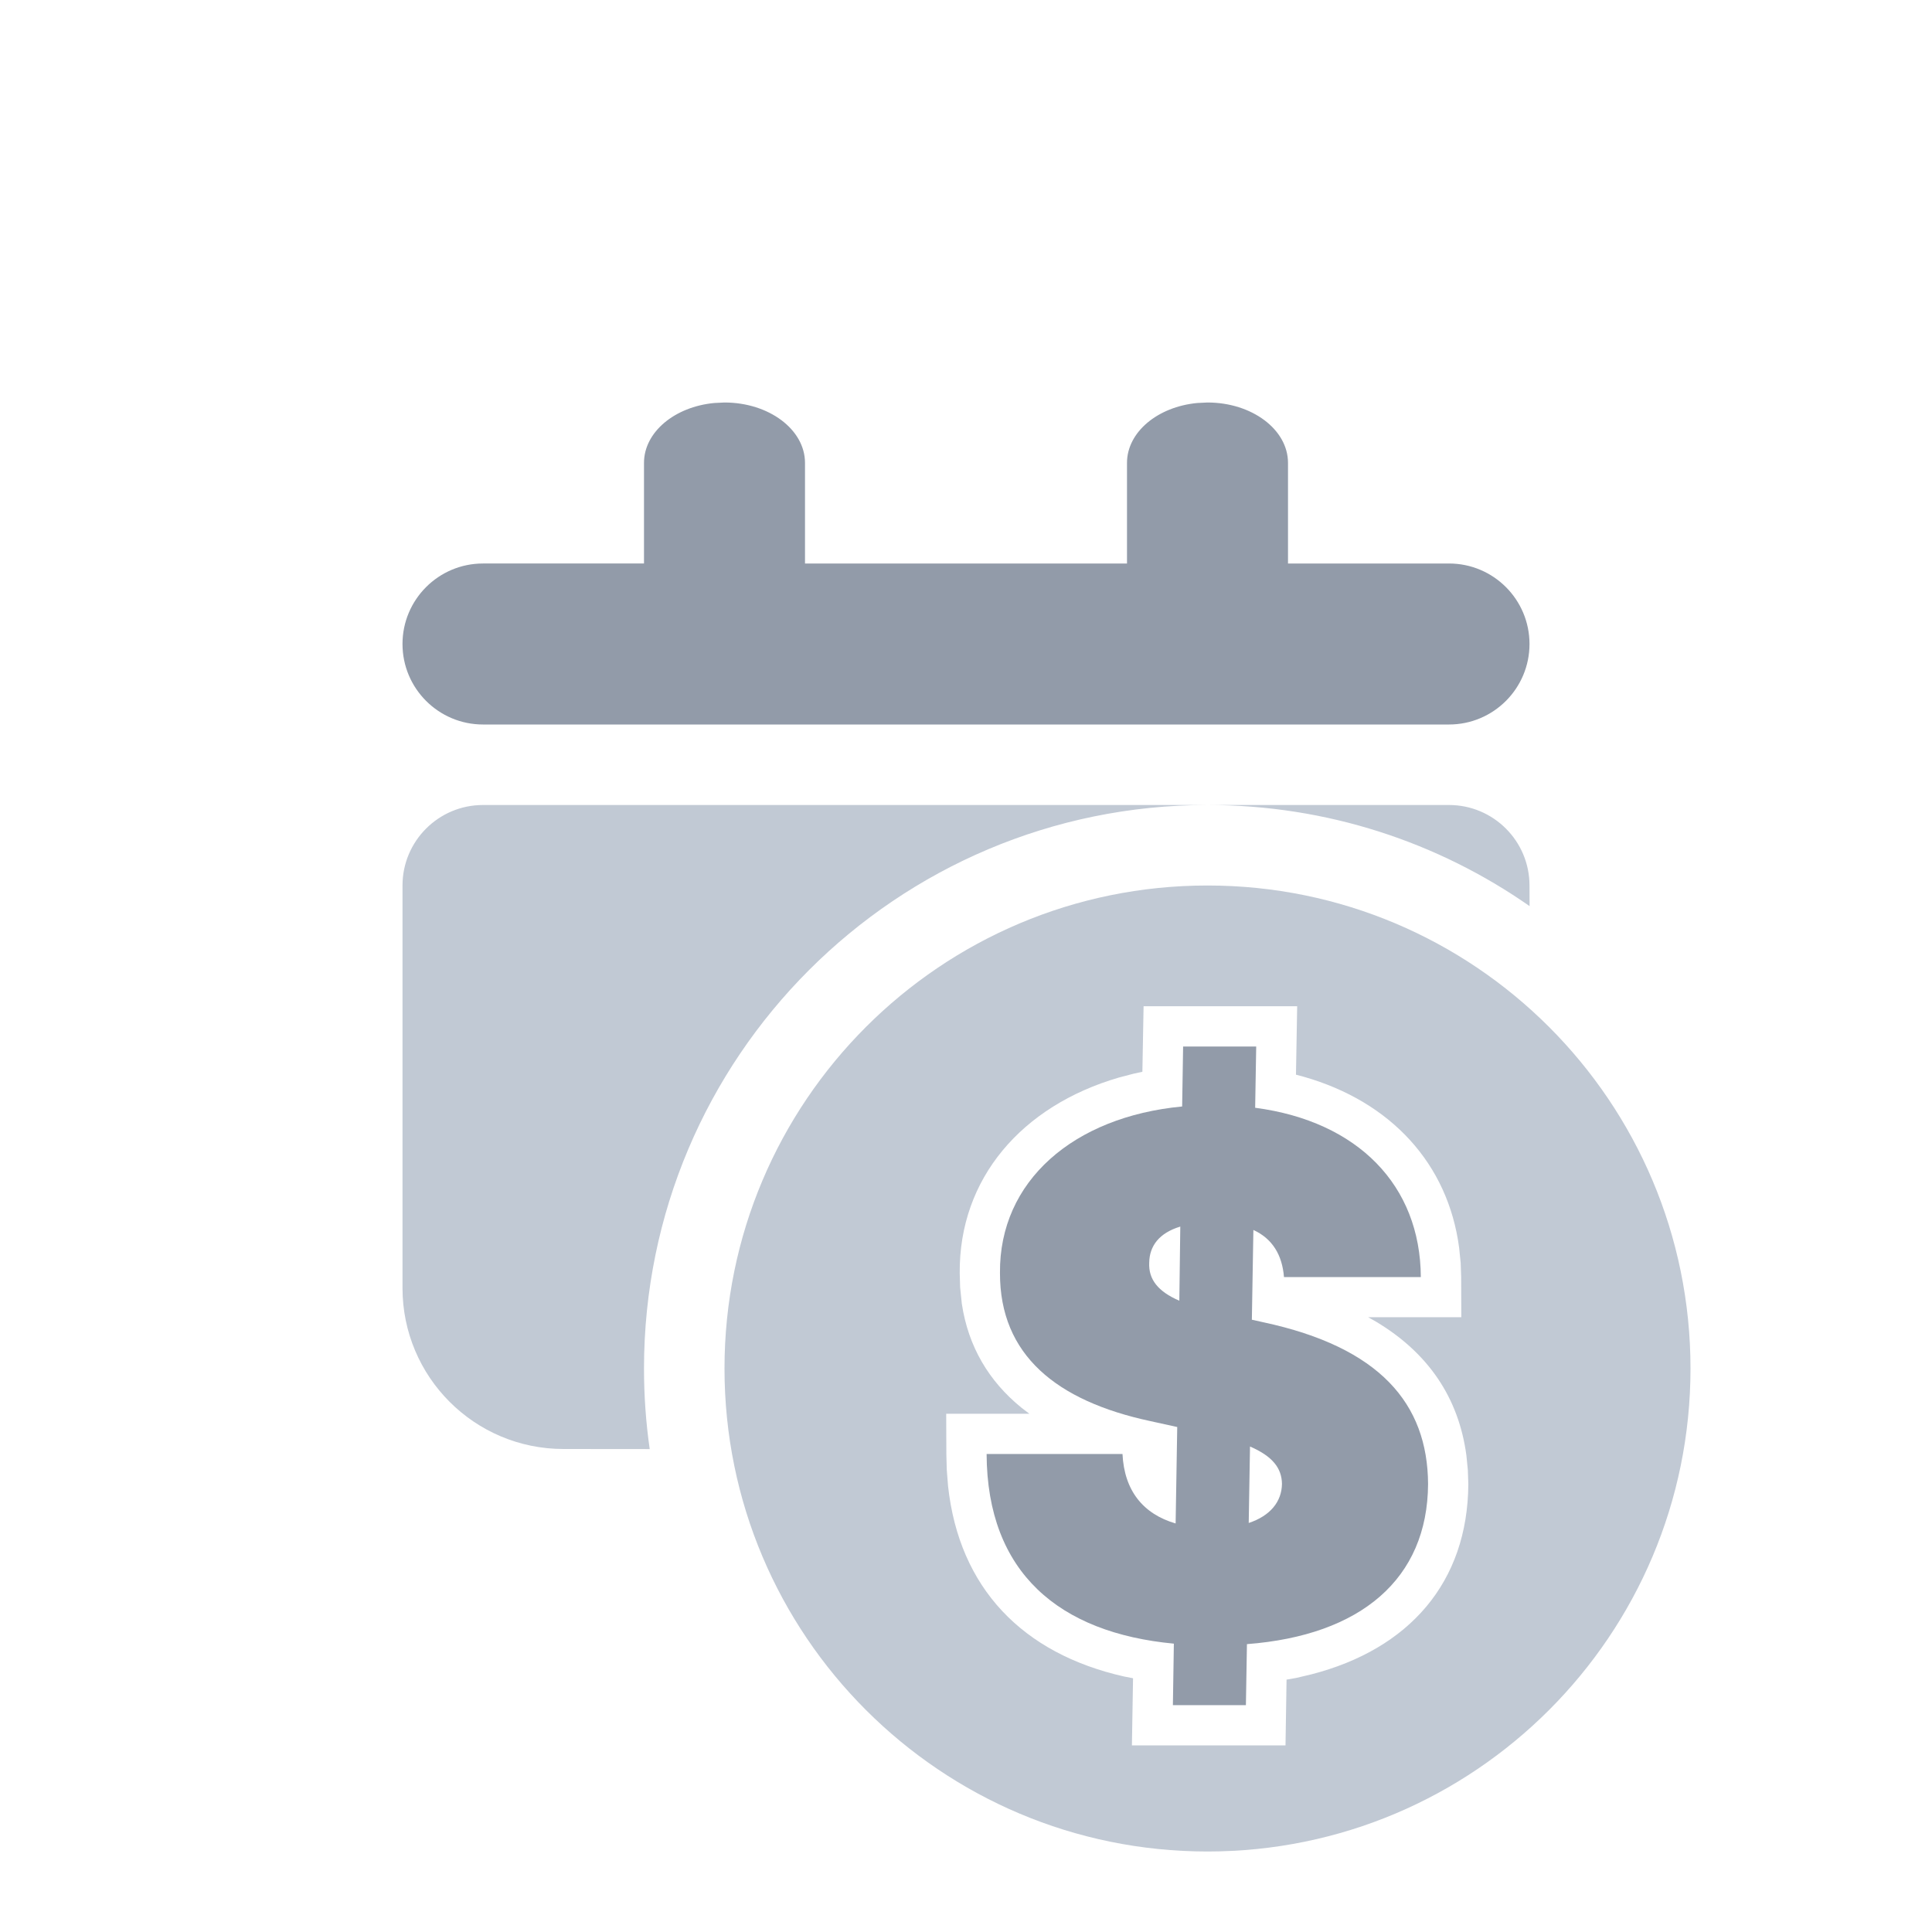 <svg xmlns="http://www.w3.org/2000/svg" width="24" height="24" viewBox="0 0 24 24"> <g fill="none" fill-rule="evenodd"> <g> <g> <g> <path fill="#929BA9" d="M15 5c.552 0 1 .336 1 .75V7h2c.552 0 1 .448 1 1s-.448 1-1 1H6c-.552 0-1-.448-1-1s.448-1 1-1h2V5.75c0-.382.381-.698.875-.744L9 5c.552 0 1 .336 1 .75V7h4V5.75c0-.382.381-.698.875-.744z" transform="translate(-307 -169) translate(130 169) translate(177)"/> <path fill="#C1C9D4" d="M18 10c.552 0 1 .448 1 1l.001.256C17.867 10.464 16.488 10 15 10c-3.866 0-7 3.134-7 7 0 .34.024.674.071 1.001L7 18c-1.105 0-2-.895-2-2v-5c0-.552.448-1 1-1h12z" transform="translate(-307 -169) translate(130 169) translate(177)"/> <path fill="#C1C9D4" d="M15 11c3.314 0 6 2.686 6 6s-2.686 6-6 6-6-2.686-6-6 2.686-6 6-6zm1.114 1.5h-1.908l-.015.814-.11.024-.183.048c-1.201.35-1.986 1.25-1.976 2.43l.005.175.021.204c.08.532.335.963.742 1.293l.097.074h-1.033l.002.503.005.191.016.204c.138 1.268.925 2.081 2.186 2.366l.112.022-.014.834h1.908l.013-.817.12-.021.186-.044c1.218-.313 1.945-1.145 1.952-2.364l-.006-.175-.018-.182c-.096-.716-.474-1.273-1.123-1.661l-.097-.055h1.157l-.002-.502-.006-.173-.019-.187c-.137-1.044-.847-1.815-1.927-2.124l-.1-.027.015-.85z" transform="translate(-307 -169) translate(130 169) translate(177)"/> <path fill="#929BA9" d="M15.477 21.182l.013-.758c1.413-.108 2.244-.808 2.25-1.99-.006-.998-.6-1.698-2.045-2.008l-.144-.032.019-1.115c.236.108.358.31.38.585h1.7c-.006-1.138-.78-1.934-2.058-2.103l.013-.761h-.908l-.012.745c-1.35.128-2.273.927-2.263 2.067-.003 1.023.706 1.592 1.866 1.841l.336.074-.02 1.198c-.405-.118-.638-.409-.66-.863h-1.688c.006 1.477.904 2.222 2.326 2.356l-.012.764h.907zm-.827-5.024c-.266-.115-.384-.266-.374-.473.003-.205.121-.368.386-.448l-.012.92zm.862 2.761l.016-.95c.282.122.394.27.397.464-.003.22-.144.397-.413.486z" transform="translate(-307 -169) translate(130 169) translate(177)"/> </g> </g> </g> </g> </svg> <!-- Color active: #8d4afc, #dac2f2 -->